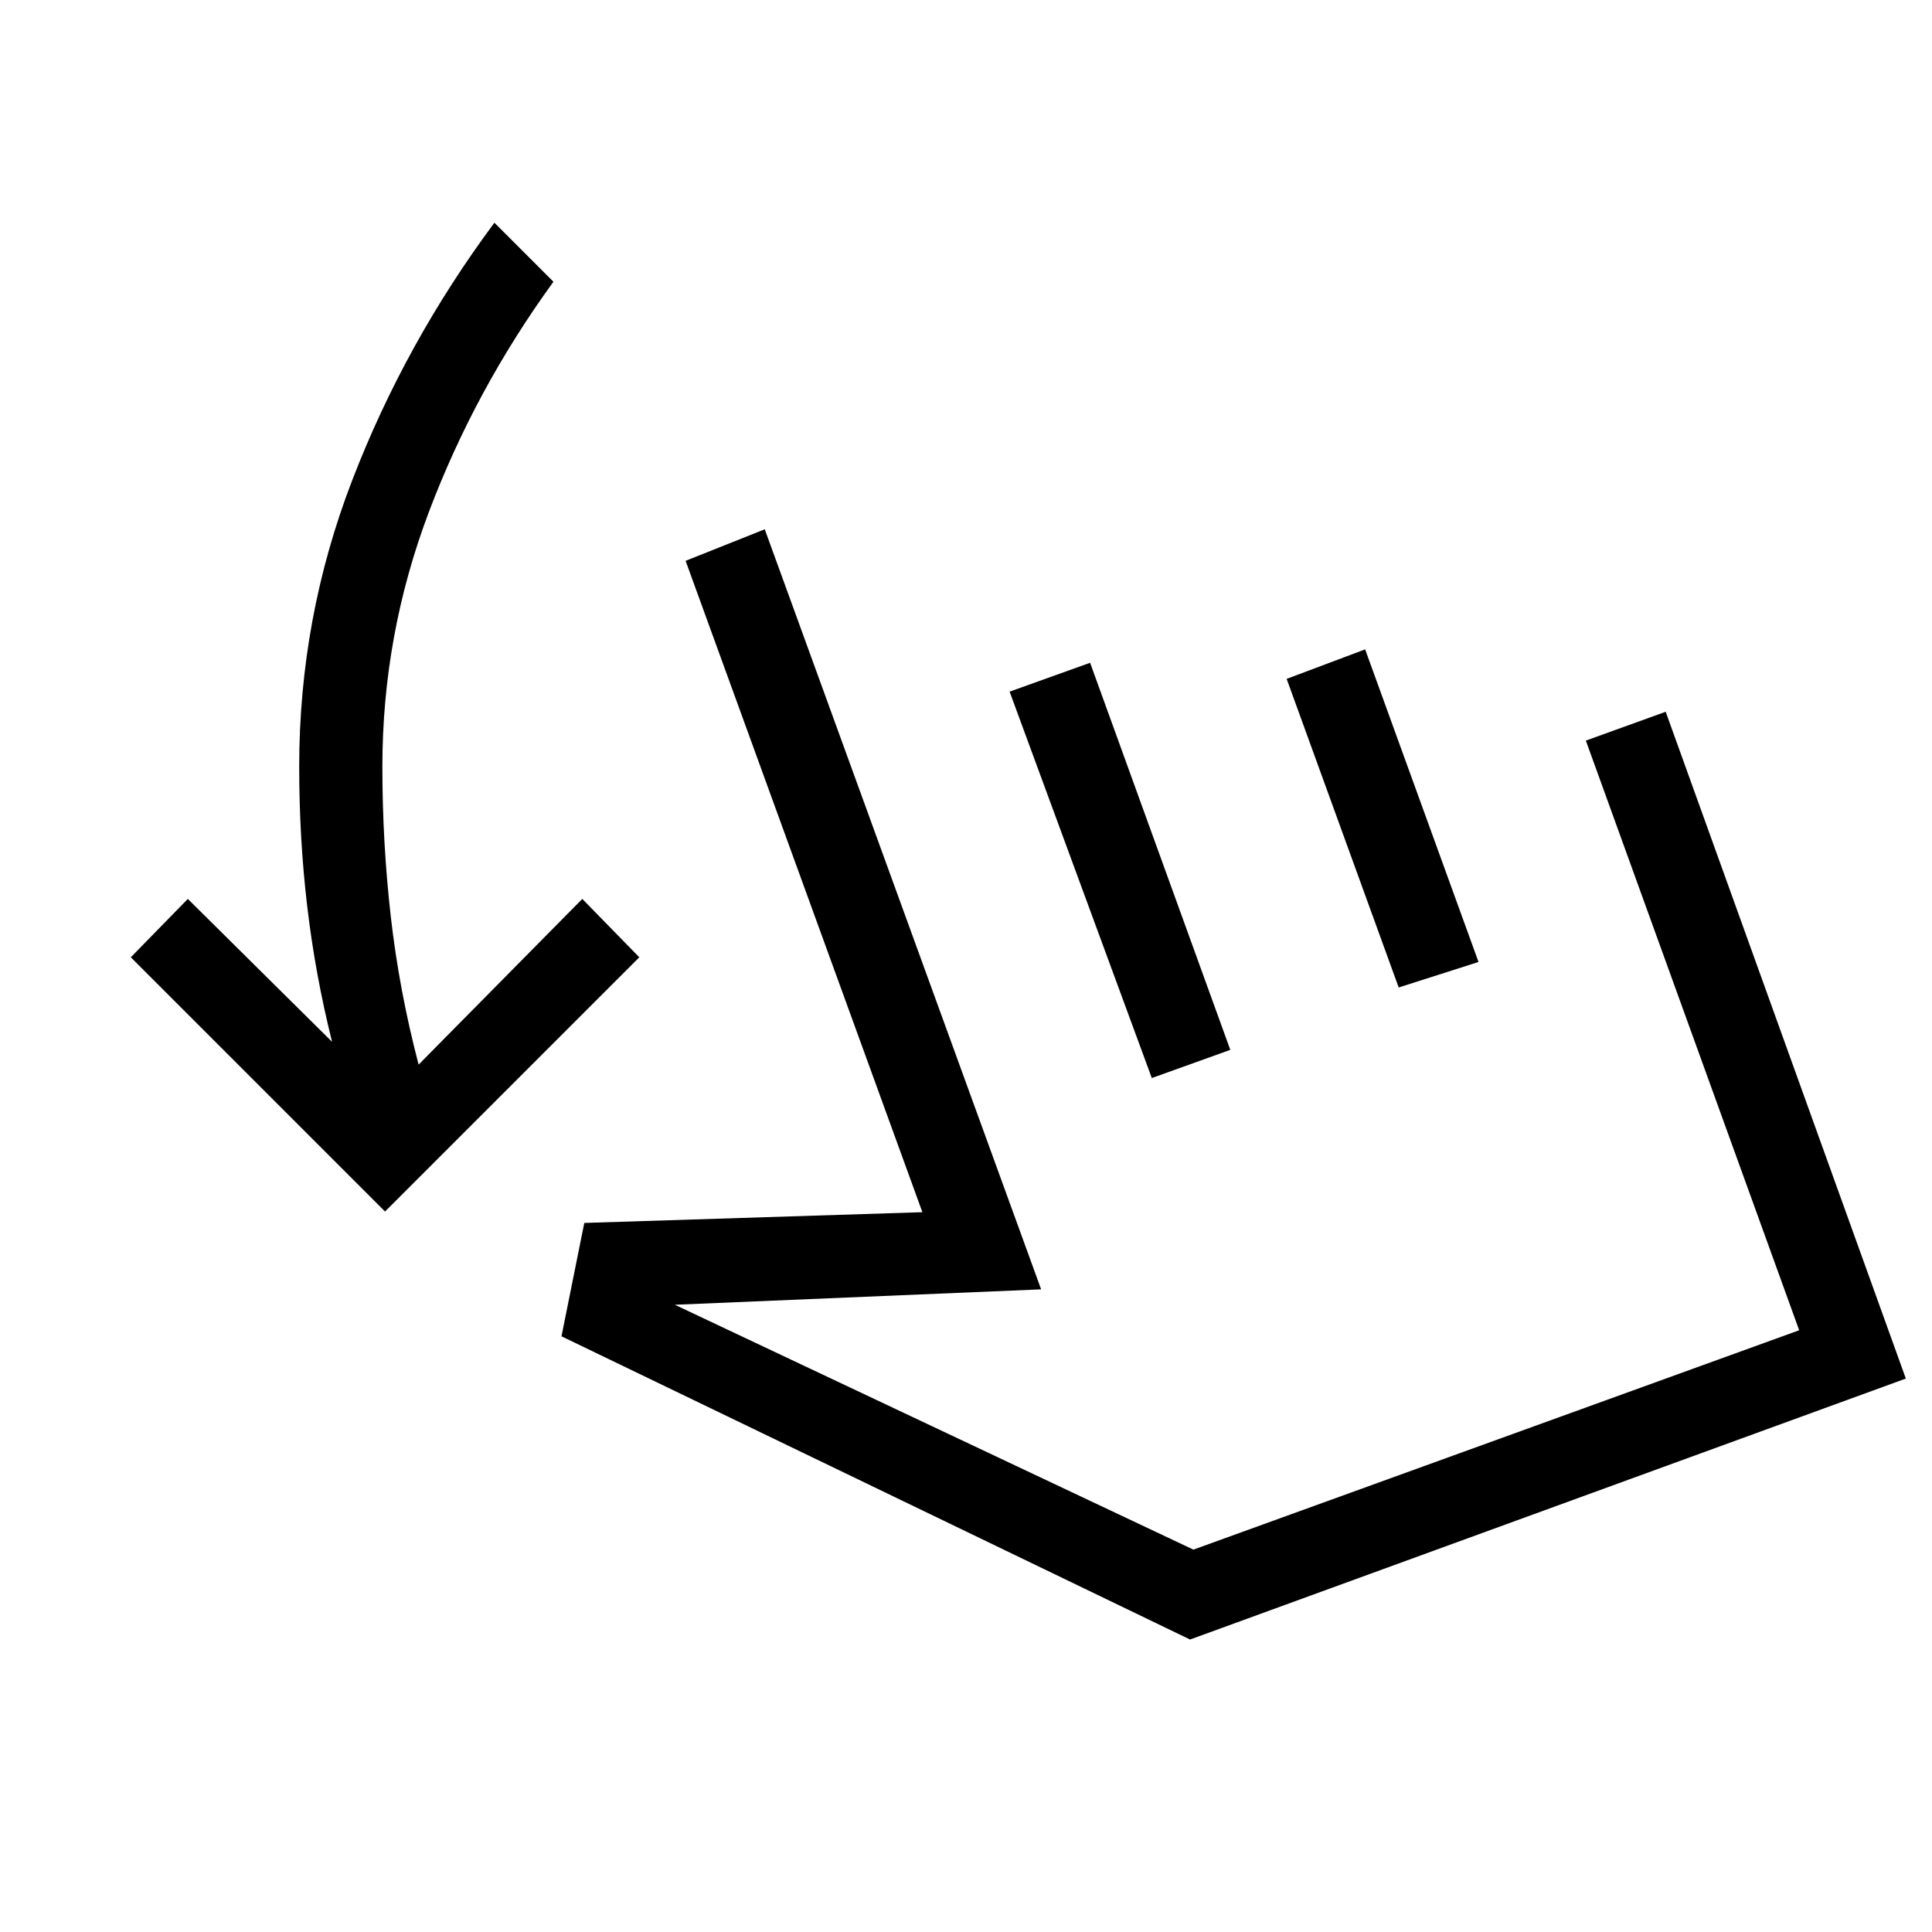 <svg xmlns="http://www.w3.org/2000/svg" height="40" viewBox="0 -960 960 960" width="40"><path d="M191.33-358 65-484.33l28.33-29 71.67 71q-8.33-33.34-12.33-67.17t-4-69.5q0-74 26.33-142.33 26.33-68.34 70.67-128L275-820q-39 53.67-62 114.67T190-579q0 37.67 4.17 74.33Q198.33-468 208-431l81.33-82.33 28.34 29L191.33-358ZM279-296l11.33-56.33 168-5.34-117.66-323.66L380-697l137.33 377.67-182 7.66L593-190l301-109-106-293 39.67-14.33L947-275 591.33-145.33 279-296Zm293.33-128.33-70.66-192 40-14.34 69.66 192.34-39 14Zm122.67-45-55.67-153.34 39-14.66L734.67-482 695-469.33Zm-19.67 127.66Z"/></svg>